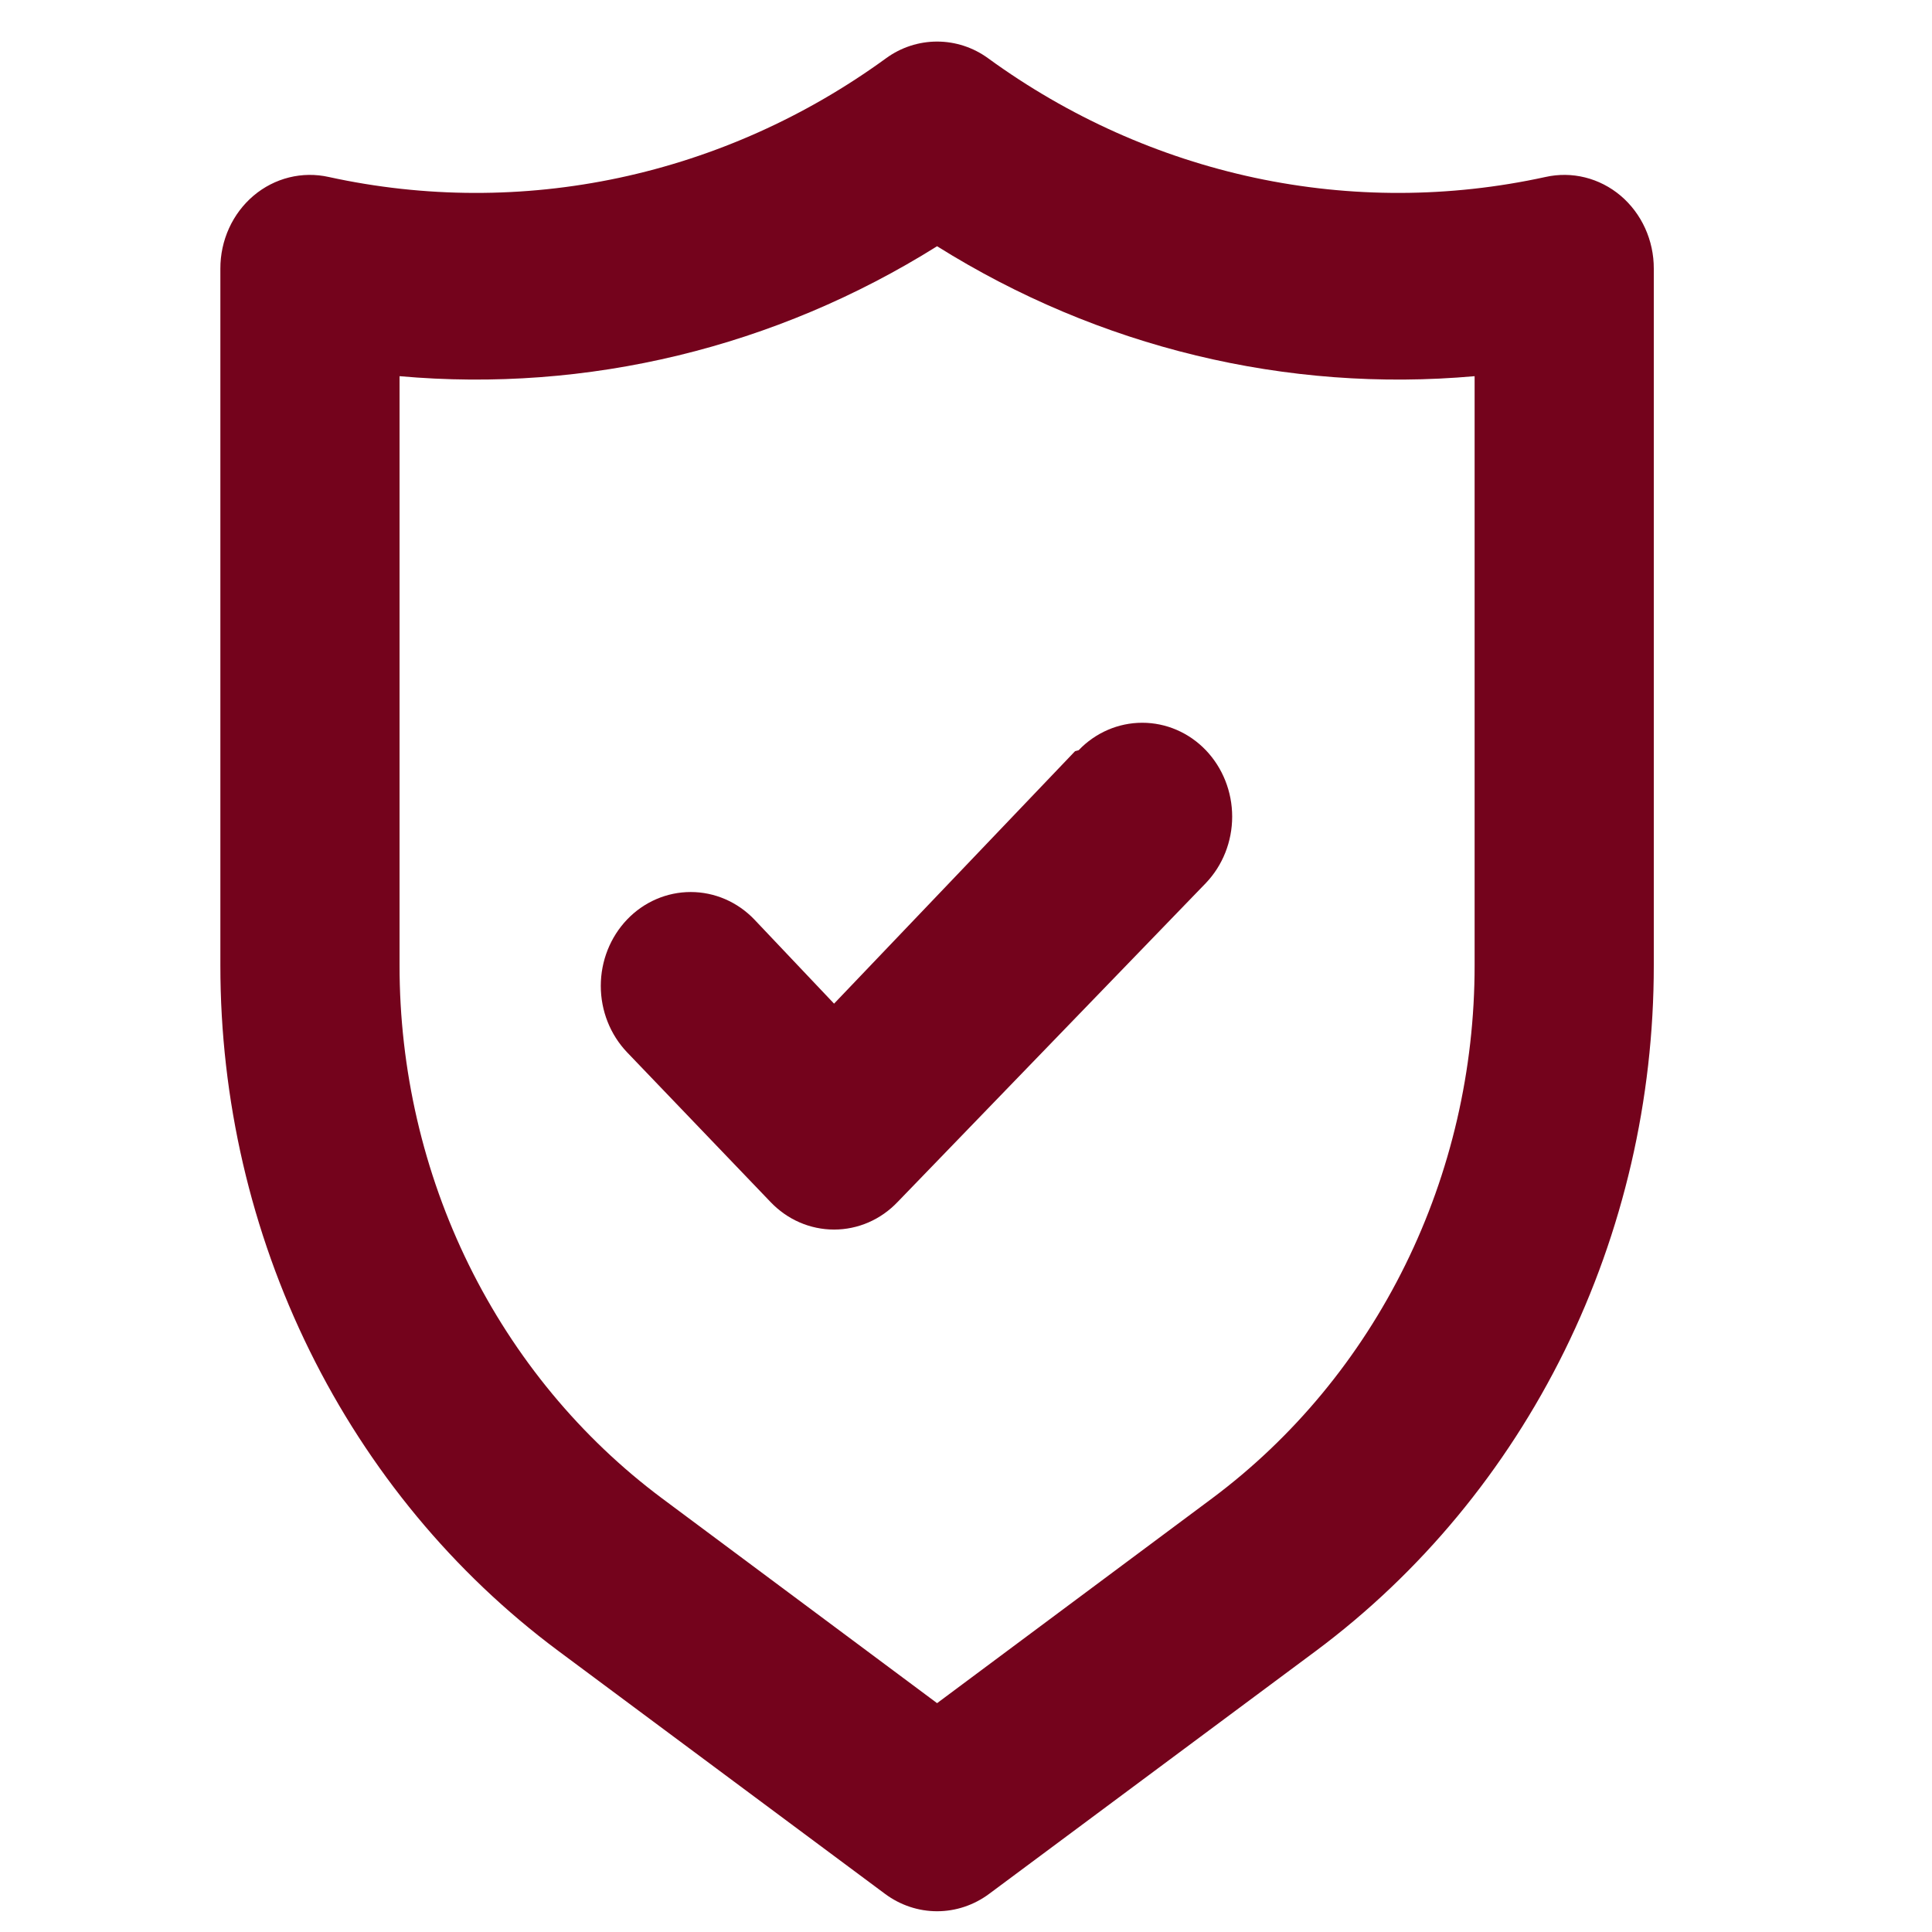 <svg width="31" height="31" viewBox="0 0 31 31" fill="none" xmlns="http://www.w3.org/2000/svg">
<path d="M26.004 3.14C25.837 2.999 25.642 2.899 25.433 2.847C25.224 2.795 25.007 2.793 24.797 2.84C23.261 3.176 21.675 3.181 20.137 2.853C18.6 2.525 17.142 1.872 15.855 0.935C15.615 0.76 15.329 0.667 15.036 0.667C14.743 0.667 14.457 0.76 14.217 0.935C12.93 1.872 11.473 2.525 9.935 2.853C8.397 3.181 6.812 3.176 5.276 2.84C5.066 2.793 4.848 2.795 4.639 2.847C4.43 2.899 4.235 2.999 4.068 3.14C3.901 3.282 3.767 3.46 3.675 3.662C3.583 3.865 3.535 4.087 3.536 4.311V15.489C3.535 17.64 4.026 19.761 4.969 21.674C5.911 23.587 7.278 25.238 8.956 26.488L14.202 30.389C14.446 30.57 14.737 30.667 15.036 30.667C15.335 30.667 15.626 30.57 15.87 30.389L21.117 26.488C22.794 25.238 24.161 23.587 25.104 21.674C26.046 19.761 26.537 17.64 26.536 15.489V4.311C26.537 4.087 26.489 3.865 26.397 3.662C26.305 3.46 26.171 3.282 26.004 3.14ZM23.661 15.489C23.662 17.162 23.281 18.811 22.548 20.298C21.815 21.786 20.753 23.069 19.449 24.042L15.036 27.328L10.623 24.042C9.319 23.069 8.257 21.786 7.524 20.298C6.792 18.811 6.41 17.162 6.411 15.489V6.036C9.425 6.305 12.443 5.576 15.036 3.951C17.629 5.576 20.648 6.305 23.661 6.036V15.489ZM17.25 12.053L13.383 16.104L12.104 14.754C11.833 14.471 11.466 14.313 11.083 14.313C10.7 14.313 10.333 14.471 10.062 14.754C9.792 15.037 9.64 15.42 9.64 15.819C9.64 16.219 9.792 16.602 10.062 16.885L12.362 19.285C12.496 19.426 12.655 19.538 12.83 19.614C13.005 19.69 13.193 19.729 13.383 19.729C13.573 19.729 13.761 19.69 13.936 19.614C14.111 19.538 14.27 19.426 14.404 19.285L19.349 14.169C19.619 13.886 19.771 13.503 19.771 13.103C19.771 12.704 19.619 12.321 19.349 12.038C19.078 11.755 18.711 11.597 18.328 11.597C17.945 11.597 17.578 11.755 17.307 12.038L17.25 12.053Z" fill="#74031C"/>
</svg>
